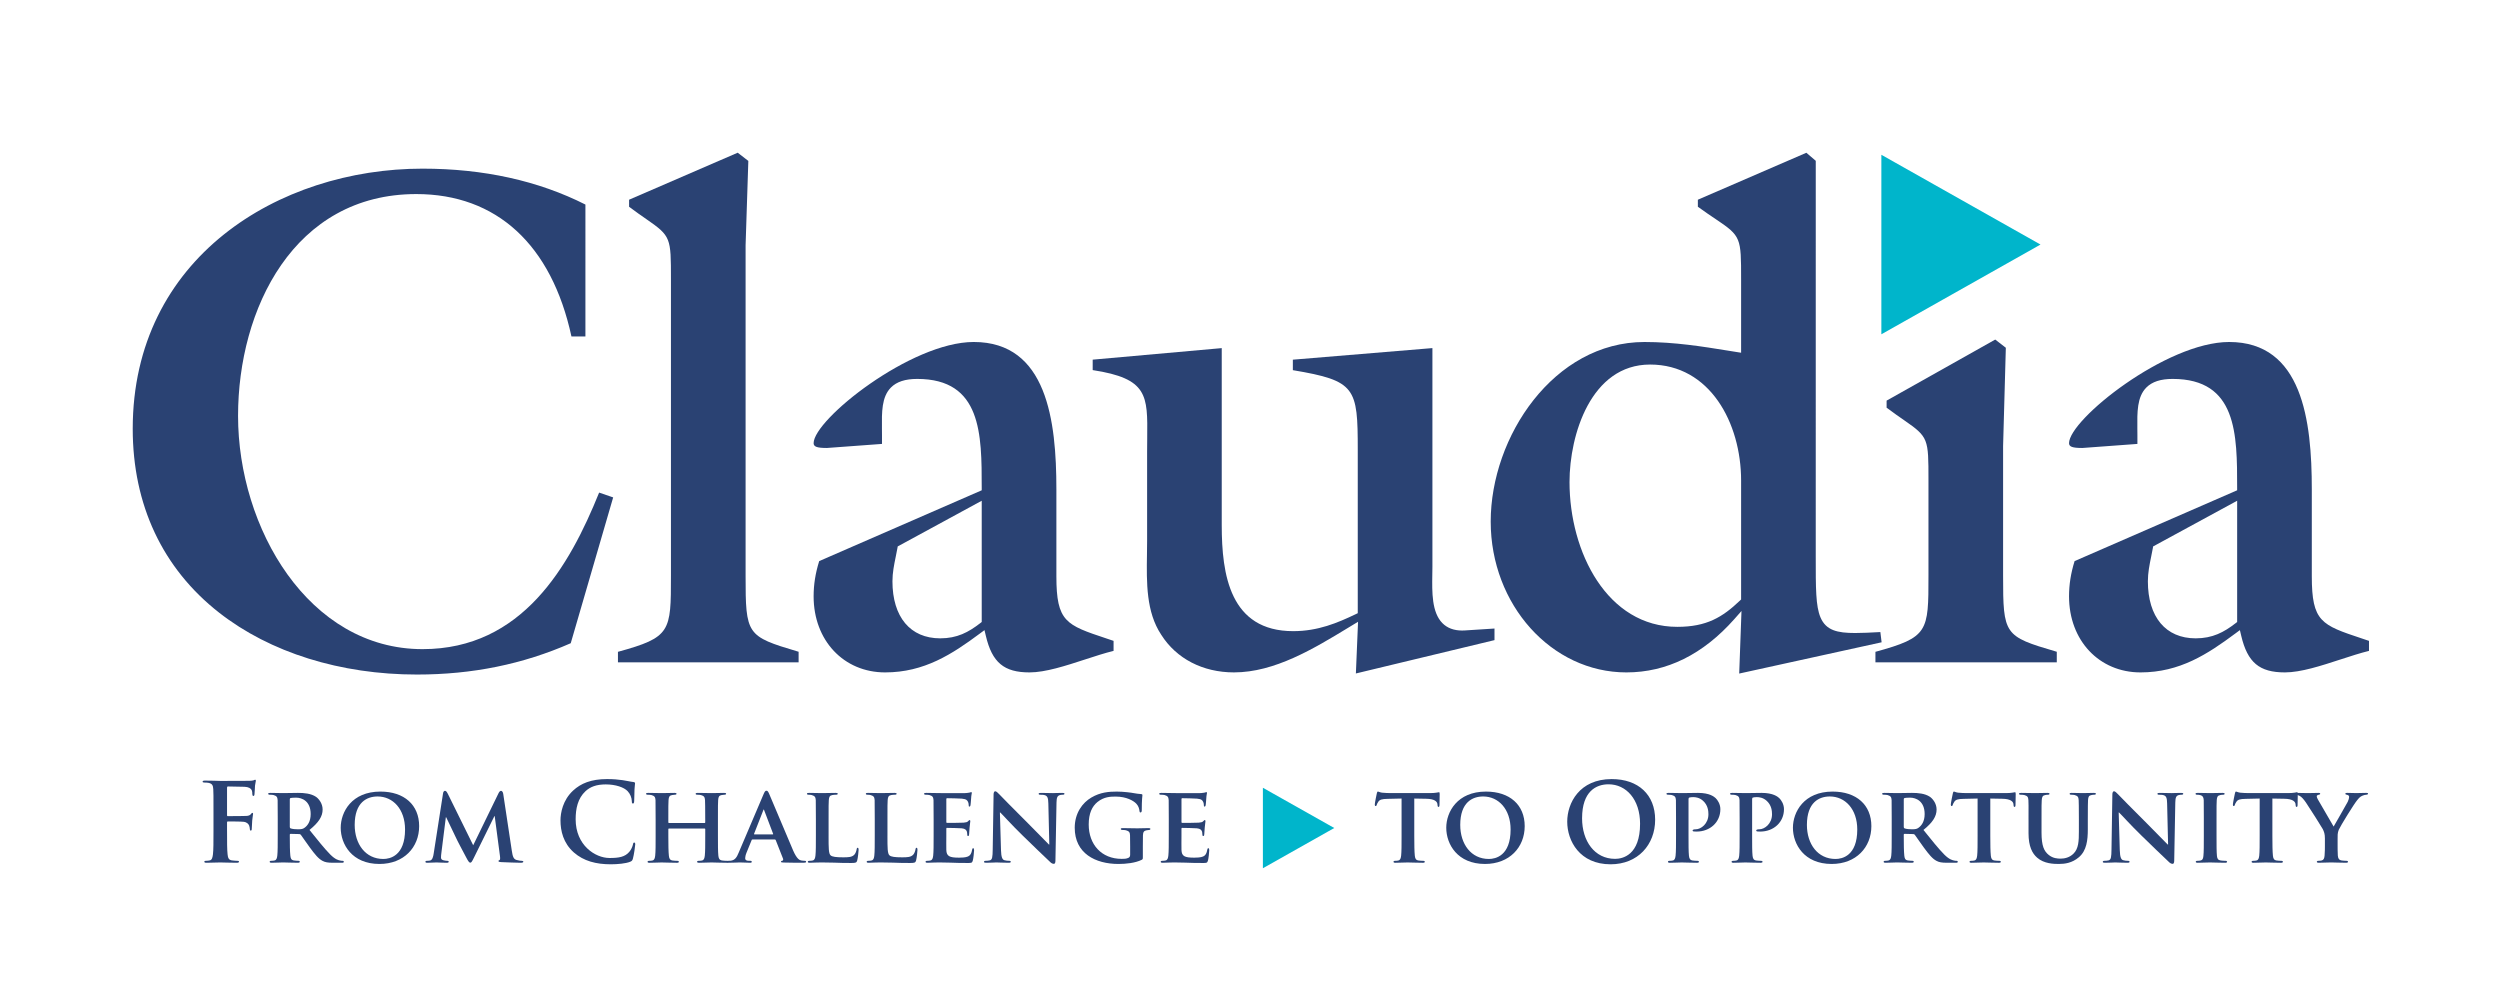 <?xml version="1.0" encoding="utf-8"?>
<!-- Generator: Adobe Illustrator 15.0.0, SVG Export Plug-In . SVG Version: 6.00 Build 0)  -->
<!DOCTYPE svg PUBLIC "-//W3C//DTD SVG 1.1//EN" "http://www.w3.org/Graphics/SVG/1.1/DTD/svg11.dtd">
<svg version="1.1" id="Layer_1" xmlns="http://www.w3.org/2000/svg" xmlns:xlink="http://www.w3.org/1999/xlink" x="0px" y="0px"
	 width="422.449px" height="168.367px" viewBox="0 0 422.449 168.367" enable-background="new 0 0 422.449 168.367"
	 xml:space="preserve">
<g>
	<g>
		<g>
			<path fill="#2A4273" d="M70.461,113.984c-12.947,0-24.825-3.717-33.444-10.465c-9.545-7.475-14.589-18.215-14.589-31.061
				c0-28.859,24.637-43.96,48.973-43.96c10.306,0,19.563,2.042,27.523,6.068V56.86h-2.36c-3.362-15.524-12.659-24.067-26.221-24.067
				c-20.692,0-30.116,19.429-30.116,37.477c0,18.958,11.918,39.421,31.174,39.421c16.854,0,24.816-14.01,29.84-26.453l2.371,0.814
				l-7.17,24.639C88.325,112.251,79.822,113.984,70.461,113.984z"/>
			<path fill="#2A4273" d="M104.421,111.917v-1.773c8.956-2.459,8.956-3.387,8.956-12.893V47.178c0-6.992,0-7.265-4.091-10.103
				c-0.805-0.556-1.792-1.241-2.982-2.133v-1.194l18.353-7.944l1.797,1.387l-0.463,14.252v55.809
				c0,10.025,0.163,10.264,8.803,12.836l0.156,0.043v1.787H104.421z"/>
			<path fill="#2A4273" d="M173.966,113.623c-4.318,0-6.319-1.678-7.381-6.188l-0.228-0.957l-0.792,0.586
				c-4.651,3.457-9.375,6.559-15.998,6.559c-7,0-12.082-5.402-12.082-12.846c0-1.994,0.3-3.896,0.942-5.963l27.464-11.965v-0.424
				c0-9.043,0-18.395-10.903-18.395c-2.021,0-3.474,0.477-4.442,1.457c-1.573,1.589-1.546,4.172-1.515,6.908
				c0.004,0.382,0.009,0.768,0.009,1.156v1.463l-9.304,0.686c-1.67-0.002-2.251-0.205-2.251-0.812
				c0-3.987,16.437-17.098,27.053-17.098c12.381,0,13.969,13.294,13.969,24.875v14.709c0,7.695,1.62,8.236,8.45,10.512l1.213,0.408
				v1.693c-1.47,0.359-3.088,0.887-4.788,1.441C180.072,112.507,176.651,113.623,173.966,113.623z M151.697,92.333l-0.055,0.307
				c-0.09,0.482-0.184,0.953-0.277,1.414c-0.289,1.41-0.56,2.74-0.56,4.17c0,6.039,3.018,9.643,8.073,9.643
				c2.861,0,4.773-1.025,6.762-2.566l0.251-0.197V84.615L151.697,92.333z"/>
			<path fill="#2A4273" d="M229.482,105.066l-1.623,0.984c-5.843,3.549-12.463,7.572-19.349,7.572c-5.262,0-9.746-2.326-12.3-6.383
				c-2.536-3.83-2.47-8.758-2.396-13.521c0.011-0.775,0.024-1.543,0.024-2.299V76.347c0-0.829,0.007-1.605,0.017-2.332
				c0.078-7.246,0.11-10.045-9.213-11.476v-1.765l21.806-1.949v29.917c0,8.34,1.372,17.91,12.08,17.91
				c4.208,0,7.511-1.414,10.534-2.857l0.37-0.176v-27.6c0-10.503-0.31-11.682-10.968-13.468v-1.773l23.583-1.957v36.974
				c0,0.418-0.011,0.857-0.018,1.307c-0.047,2.982-0.101,6.359,1.701,8.191c0.819,0.832,1.943,1.254,3.337,1.254
				c0.162,0,0.33-0.004,0.499-0.018l4.971-0.32v1.959l-23.422,5.635L229.482,105.066z"/>
			<path fill="#2A4273" d="M294.276,103.246l-1.198,1.357c-5.297,5.984-11.438,9.02-18.257,9.02
				c-12.643,0-22.922-11.434-22.922-25.486c0-14.352,10.674-30.346,25.988-30.346c5.077,0,9.82,0.767,14.004,1.443l2.32,0.371
				V47.178c0-6.997,0-7.271-4.228-10.108c-0.83-0.557-1.85-1.241-3.08-2.134v-1.188l18.334-7.936l1.589,1.364l-0.003,66.78
				c-0.004,5.463-0.004,8.473,0.802,10.371c0.933,2.207,2.857,2.639,5.863,2.639h0.004c1.185,0,2.556-0.068,4.25-0.162l0.211,1.73
				l-24.064,5.283L294.276,103.246z M278.829,61.601c-9.988,0-13.612,11.872-13.612,19.852c0,11.863,6.381,24.471,18.211,24.471
				c4.96,0,7.635-1.625,10.582-4.432l0.202-0.191V81.21C294.212,71.465,288.93,61.601,278.829,61.601z"/>
			<path fill="#2A4273" d="M316.91,111.917v-1.773c8.962-2.459,8.962-3.387,8.962-12.893V81.126c0-6.989,0-7.265-4.089-10.1
				c-0.806-0.558-1.793-1.24-2.985-2.134v-1.195l18.355-10.319l1.792,1.387l-0.463,16.632v21.855
				c0,10.025,0.165,10.266,8.915,12.836l0.158,0.047v1.783H316.91z"/>
			<path fill="#2A4273" d="M386.104,113.623c-4.32,0-6.317-1.678-7.383-6.188l-0.225-0.957l-0.793,0.586
				c-4.649,3.457-9.374,6.559-15.996,6.559c-7.001,0-12.082-5.402-12.082-12.846c0-1.994,0.3-3.896,0.939-5.963l27.468-11.965
				v-0.424c0-9.043,0-18.395-10.902-18.395c-2.021,0-3.474,0.477-4.447,1.458c-1.575,1.591-1.543,4.175-1.515,6.911
				c0.004,0.379,0.01,0.766,0.01,1.152v1.463l-9.306,0.686c-1.666-0.002-2.247-0.205-2.247-0.812
				c0-3.987,16.437-17.098,27.051-17.098c12.381,0,13.971,13.294,13.971,24.875v14.709c0,7.695,1.62,8.236,8.45,10.512l1.214,0.408
				v1.693c-1.47,0.359-3.09,0.887-4.791,1.441C392.215,112.507,388.794,113.623,386.104,113.623z M363.837,92.333l-0.055,0.307
				c-0.09,0.482-0.188,0.953-0.277,1.414c-0.288,1.41-0.558,2.74-0.558,4.17c0,6.039,3.013,9.643,8.072,9.643
				c2.858,0,4.771-1.025,6.764-2.566l0.25-0.193V84.615L363.837,92.333z"/>
		</g>
	</g>
</g>
<g>
	<path fill="#2A4273" d="M38.367,140.464c0,1.764,0,3.141,0.091,3.912c0.054,0.533,0.164,0.936,0.709,1.01
		c0.255,0.035,0.654,0.074,0.909,0.074c0.236,0,0.31,0.055,0.31,0.146c0,0.129-0.128,0.184-0.4,0.184
		c-1.146,0-2.291-0.055-2.764-0.055c-0.474,0-1.619,0.055-2.31,0.055c-0.254,0-0.382-0.037-0.382-0.184
		c0-0.092,0.073-0.146,0.272-0.146c0.272,0,0.491-0.039,0.655-0.074c0.363-0.074,0.454-0.477,0.527-1.01
		c0.091-0.771,0.091-2.148,0.091-3.912v-3.232c0-2.791,0-3.307-0.037-3.895c-0.036-0.623-0.182-0.918-0.781-1.047
		c-0.146-0.035-0.455-0.055-0.71-0.055c-0.182,0-0.309-0.035-0.309-0.146c0-0.146,0.146-0.184,0.419-0.184
		c0.473,0,0.999,0.02,1.472,0.02c0.474,0.018,0.892,0.035,1.146,0.035c0.691,0,4.383,0,4.801-0.018
		c0.346-0.018,0.563-0.018,0.745-0.074c0.109-0.035,0.2-0.111,0.291-0.111c0.072,0,0.127,0.076,0.127,0.168
		c0,0.129-0.091,0.348-0.146,0.826c-0.018,0.184-0.054,1.266-0.091,1.486c-0.018,0.148-0.054,0.258-0.182,0.258
		c-0.127,0-0.164-0.092-0.182-0.295c0-0.146,0-0.439-0.109-0.697c-0.127-0.258-0.509-0.533-1.2-0.551l-2.8-0.055
		c-0.109,0-0.163,0.055-0.163,0.258v4.59c0,0.111,0.018,0.166,0.127,0.166l2.327-0.02c0.31,0,0.563,0,0.818-0.018
		c0.346-0.018,0.601-0.092,0.782-0.33c0.091-0.109,0.127-0.186,0.235-0.186c0.073,0,0.11,0.057,0.11,0.168
		c0,0.109-0.092,0.568-0.146,1.139c-0.036,0.367-0.072,1.211-0.072,1.34c0,0.164,0,0.348-0.182,0.348
		c-0.109,0-0.146-0.127-0.146-0.256s-0.036-0.35-0.109-0.57c-0.091-0.258-0.363-0.588-0.927-0.66
		c-0.455-0.057-2.382-0.057-2.691-0.057c-0.091,0-0.127,0.037-0.127,0.166V140.464z"/>
	<path fill="#2A4273" d="M46.934,138.5c0-2.371,0-2.811-0.019-3.305c-0.036-0.533-0.182-0.699-0.69-0.848
		c-0.128-0.035-0.4-0.053-0.637-0.053c-0.163,0-0.272-0.057-0.272-0.166c0-0.111,0.127-0.146,0.363-0.146
		c0.837,0,1.855,0.035,2.182,0.035c0.546,0,2.001-0.035,2.491-0.035c1.019,0,2.182,0.092,3.037,0.66
		c0.454,0.312,1.127,1.104,1.127,2.148c0,1.158-0.655,2.186-2.218,3.453c1.418,1.764,2.545,3.178,3.509,4.15
		c0.891,0.9,1.454,0.975,1.709,1.027c0.164,0.039,0.255,0.039,0.382,0.039c0.128,0,0.2,0.09,0.2,0.164
		c0,0.129-0.109,0.166-0.31,0.166h-1.526c-0.892,0-1.328-0.092-1.746-0.312c-0.691-0.35-1.291-1.084-2.182-2.297
		c-0.637-0.844-1.31-1.891-1.51-2.131c-0.091-0.09-0.182-0.109-0.29-0.109l-1.438-0.035c-0.072,0-0.127,0.035-0.127,0.127v0.221
		c0,1.451,0.019,2.664,0.091,3.324c0.055,0.461,0.127,0.754,0.618,0.826c0.237,0.037,0.582,0.057,0.782,0.057
		c0.127,0,0.2,0.09,0.2,0.164c0,0.111-0.127,0.166-0.328,0.166c-0.927,0-2.254-0.055-2.49-0.055c-0.309,0-1.327,0.055-1.964,0.055
		c-0.2,0-0.31-0.055-0.31-0.166c0-0.074,0.055-0.164,0.255-0.164c0.236,0,0.418-0.02,0.564-0.057
		c0.326-0.072,0.417-0.365,0.472-0.826c0.073-0.66,0.073-1.891,0.073-3.324V138.5z M48.97,139.71c0,0.166,0.036,0.221,0.146,0.277
		c0.346,0.109,0.818,0.146,1.218,0.146c0.637,0,0.855-0.057,1.128-0.258c0.491-0.35,1.036-1.029,1.036-2.314
		c0-2.203-1.491-2.773-2.437-2.773c-0.399,0-0.781,0.02-0.945,0.057c-0.109,0.035-0.146,0.092-0.146,0.221V139.71z"/>
	<path fill="#2A4273" d="M57.573,139.876c0-2.664,1.854-6.115,6.709-6.115c4.036,0,6.546,2.258,6.546,5.84
		c0,3.58-2.582,6.391-6.709,6.391C59.464,145.992,57.573,142.65,57.573,139.876z M68.446,140.169c0-3.451-2.055-5.582-4.637-5.582
		c-1.782,0-3.873,0.955-3.873,4.811c0,3.215,1.818,5.75,4.837,5.75C65.9,145.148,68.446,144.615,68.446,140.169z"/>
	<path fill="#2A4273" d="M74.869,134.037c0.036-0.258,0.182-0.404,0.309-0.404c0.163,0,0.273,0.074,0.491,0.496l4.291,8.705
		l4.291-8.816c0.127-0.256,0.272-0.385,0.418-0.385c0.128,0,0.31,0.164,0.363,0.496l1.455,9.641
		c0.146,0.973,0.291,1.396,0.782,1.543c0.454,0.129,0.709,0.148,0.908,0.148c0.146,0,0.255,0.055,0.255,0.146
		c0,0.129-0.182,0.184-0.418,0.184c-0.4,0-2.673-0.072-3.31-0.111c-0.382-0.018-0.473-0.09-0.473-0.182
		c0-0.076,0.073-0.129,0.182-0.166c0.091-0.037,0.128-0.221,0.073-0.662l-0.891-6.758h-0.056l-3.436,6.979
		c-0.364,0.734-0.455,0.881-0.637,0.881c-0.2,0-0.382-0.311-0.637-0.789c-0.381-0.717-1.654-3.104-1.836-3.545
		c-0.127-0.293-1.073-2.258-1.601-3.342h-0.055l-0.763,6.096c-0.037,0.277-0.055,0.479-0.055,0.736c0,0.293,0.218,0.404,0.491,0.459
		c0.272,0.055,0.418,0.074,0.563,0.074s0.254,0.072,0.254,0.146c0,0.146-0.146,0.184-0.381,0.184c-0.674,0-1.4-0.055-1.691-0.055
		c-0.31,0-1.073,0.055-1.582,0.055c-0.163,0-0.291-0.037-0.291-0.184c0-0.074,0.091-0.146,0.255-0.146c0.127,0,0.236,0,0.491-0.039
		c0.436-0.053,0.581-0.68,0.654-1.191L74.869,134.037z"/>
	<path fill="#2A4273" d="M96.966,144.044c-1.782-1.578-2.255-3.635-2.255-5.416c0-1.25,0.382-3.416,2.127-5.033
		c1.31-1.211,3.037-1.947,5.746-1.947c1.127,0,1.8,0.074,2.637,0.186c0.69,0.092,1.272,0.256,1.818,0.311
		c0.199,0.02,0.272,0.111,0.272,0.221c0,0.146-0.055,0.369-0.091,1.01c-0.037,0.607-0.019,1.617-0.055,1.984
		c-0.019,0.275-0.055,0.422-0.218,0.422c-0.146,0-0.183-0.146-0.183-0.404c-0.019-0.568-0.254-1.211-0.709-1.689
		c-0.6-0.643-2.018-1.139-3.69-1.139c-1.582,0-2.619,0.404-3.419,1.139c-1.327,1.23-1.673,2.975-1.673,4.758
		c0,4.369,3.291,6.537,5.728,6.537c1.618,0,2.6-0.184,3.328-1.027c0.309-0.35,0.545-0.883,0.618-1.213
		c0.054-0.293,0.091-0.367,0.235-0.367c0.128,0,0.164,0.129,0.164,0.275c0,0.221-0.218,1.818-0.399,2.441
		c-0.091,0.312-0.164,0.406-0.474,0.533c-0.727,0.295-2.109,0.424-3.272,0.424C100.711,146.048,98.62,145.498,96.966,144.044z"/>
	<path fill="#2A4273" d="M119.078,139.068c0.037,0,0.091-0.018,0.091-0.109v-0.33c0-2.371-0.018-2.939-0.036-3.434
		c-0.036-0.533-0.182-0.699-0.69-0.848c-0.128-0.035-0.4-0.053-0.618-0.053c-0.183,0-0.273-0.057-0.273-0.166
		c0-0.111,0.109-0.146,0.346-0.146c0.854,0,1.981,0.035,2.4,0.035c0.382,0,1.436-0.035,2.054-0.035c0.237,0,0.346,0.035,0.346,0.146
		c0,0.109-0.108,0.166-0.291,0.166c-0.127,0-0.272,0.018-0.472,0.053c-0.419,0.074-0.546,0.295-0.582,0.848
		c-0.036,0.494-0.036,0.934-0.036,3.305v2.754c0,1.434,0,2.664,0.072,3.344c0.055,0.441,0.146,0.734,0.637,0.807
		c0.218,0.037,0.563,0.057,0.817,0.057c0.164,0,0.255,0.09,0.255,0.164c0,0.111-0.128,0.166-0.327,0.166
		c-1.037,0-2.091-0.055-2.527-0.055c-0.364,0-1.491,0.055-2.109,0.055c-0.218,0-0.345-0.055-0.345-0.166
		c0-0.074,0.072-0.164,0.254-0.164c0.254,0,0.437-0.02,0.582-0.057c0.327-0.072,0.418-0.365,0.473-0.826
		c0.072-0.66,0.072-1.854,0.072-3.287v-1.193c0-0.057-0.054-0.092-0.091-0.092h-6.036c-0.055,0-0.109,0.018-0.109,0.092v1.193
		c0,1.434,0.019,2.627,0.091,3.307c0.055,0.441,0.146,0.734,0.618,0.807c0.219,0.037,0.582,0.057,0.818,0.057
		c0.182,0,0.255,0.09,0.255,0.164c0,0.111-0.128,0.166-0.327,0.166c-1.037,0-2.146-0.055-2.601-0.055
		c-0.363,0-1.418,0.055-2.055,0.055c-0.2,0-0.309-0.055-0.309-0.166c0-0.074,0.054-0.164,0.255-0.164
		c0.235,0,0.417-0.02,0.563-0.057c0.327-0.072,0.418-0.365,0.472-0.826c0.073-0.66,0.073-1.891,0.073-3.324V138.5
		c0-2.371,0-2.811-0.019-3.305c-0.036-0.533-0.182-0.699-0.69-0.848c-0.127-0.035-0.399-0.053-0.637-0.053
		c-0.163,0-0.272-0.057-0.272-0.166c0-0.111,0.127-0.146,0.346-0.146c0.854,0,1.909,0.035,2.345,0.035
		c0.383,0,1.491-0.035,2.128-0.035c0.218,0,0.327,0.035,0.327,0.146c0,0.109-0.091,0.166-0.291,0.166
		c-0.127,0-0.272,0.018-0.454,0.053c-0.437,0.074-0.564,0.295-0.601,0.848c-0.036,0.494-0.036,1.062-0.036,3.434v0.33
		c0,0.092,0.055,0.109,0.109,0.109H119.078z"/>
	<path fill="#2A4273" d="M127.155,141.859c-0.091,0-0.108,0.02-0.146,0.111l-0.854,2.094c-0.163,0.385-0.236,0.771-0.236,0.955
		c0,0.275,0.146,0.441,0.637,0.441h0.236c0.199,0,0.236,0.072,0.236,0.164c0,0.129-0.091,0.166-0.255,0.166
		c-0.527,0-1.272-0.055-1.781-0.055c-0.164,0-1.019,0.055-1.854,0.055c-0.201,0-0.292-0.037-0.292-0.166
		c0-0.092,0.055-0.164,0.183-0.164c0.146,0,0.327-0.02,0.473-0.02c0.728-0.109,1-0.588,1.327-1.377l4.182-9.826
		c0.182-0.441,0.31-0.623,0.474-0.623c0.235,0,0.309,0.146,0.472,0.494c0.382,0.865,3.056,7.256,4.073,9.625
		c0.618,1.414,1.072,1.615,1.364,1.67c0.235,0.037,0.418,0.057,0.6,0.057c0.146,0,0.218,0.055,0.218,0.164
		c0,0.129-0.091,0.166-0.69,0.166c-0.563,0-1.728,0-3.073-0.037c-0.291-0.018-0.473-0.018-0.473-0.129
		c0-0.092,0.036-0.146,0.2-0.164c0.108-0.02,0.219-0.166,0.146-0.35l-1.236-3.141c-0.037-0.092-0.091-0.111-0.164-0.111H127.155z
		 M130.574,140.998c0.072,0,0.091-0.037,0.072-0.092l-1.509-3.969c-0.019-0.055-0.037-0.146-0.073-0.146
		c-0.055,0-0.072,0.092-0.091,0.146l-1.546,3.949c-0.036,0.074,0,0.111,0.055,0.111H130.574z"/>
	<path fill="#2A4273" d="M140.013,141.253c0,2.004,0,2.994,0.346,3.287c0.272,0.24,0.891,0.33,2.127,0.33
		c0.855,0,1.474-0.018,1.873-0.439c0.2-0.201,0.363-0.643,0.4-0.938c0.018-0.146,0.054-0.236,0.182-0.236
		c0.109,0,0.146,0.164,0.146,0.348s-0.109,1.34-0.236,1.799c-0.109,0.35-0.182,0.424-1.019,0.424c-1.146,0-2.072-0.02-2.872-0.057
		c-0.801-0.018-1.474-0.035-2.128-0.035c-0.182,0-0.527,0.018-0.909,0.018c-0.382,0.018-0.782,0.037-1.108,0.037
		c-0.201,0-0.31-0.055-0.31-0.166c0-0.074,0.055-0.164,0.255-0.164c0.236,0,0.418-0.02,0.563-0.057
		c0.327-0.072,0.418-0.365,0.473-0.826c0.073-0.66,0.073-1.891,0.073-3.324V138.5c0-2.371,0-2.811-0.02-3.305
		c-0.036-0.533-0.182-0.699-0.69-0.848c-0.127-0.035-0.327-0.053-0.527-0.053c-0.182,0-0.272-0.057-0.272-0.166
		c0-0.111,0.109-0.146,0.346-0.146c0.745,0,1.764,0.035,2.199,0.035c0.383,0,1.691-0.035,2.31-0.035
		c0.236,0,0.346,0.035,0.346,0.146c0,0.109-0.091,0.166-0.291,0.166c-0.182,0-0.437,0.018-0.618,0.053
		c-0.437,0.074-0.563,0.295-0.601,0.848c-0.036,0.494-0.036,0.934-0.036,3.305V141.253z"/>
	<path fill="#2A4273" d="M149.961,141.253c0,2.004,0,2.994,0.346,3.287c0.272,0.24,0.891,0.33,2.127,0.33
		c0.854,0,1.473-0.018,1.873-0.439c0.2-0.201,0.363-0.643,0.399-0.938c0.019-0.146,0.055-0.236,0.183-0.236
		c0.109,0,0.146,0.164,0.146,0.348s-0.109,1.34-0.236,1.799c-0.109,0.35-0.183,0.424-1.019,0.424c-1.146,0-2.073-0.02-2.873-0.057
		c-0.8-0.018-1.473-0.035-2.127-0.035c-0.182,0-0.527,0.018-0.909,0.018c-0.382,0.018-0.782,0.037-1.109,0.037
		c-0.2,0-0.309-0.055-0.309-0.166c0-0.074,0.054-0.164,0.255-0.164c0.235,0,0.417-0.02,0.563-0.057
		c0.327-0.072,0.418-0.365,0.472-0.826c0.073-0.66,0.073-1.891,0.073-3.324V138.5c0-2.371,0-2.811-0.019-3.305
		c-0.036-0.533-0.182-0.699-0.69-0.848c-0.127-0.035-0.327-0.053-0.527-0.053c-0.182,0-0.272-0.057-0.272-0.166
		c0-0.111,0.108-0.146,0.346-0.146c0.745,0,1.764,0.035,2.199,0.035c0.382,0,1.691-0.035,2.31-0.035
		c0.236,0,0.346,0.035,0.346,0.146c0,0.109-0.091,0.166-0.291,0.166c-0.182,0-0.437,0.018-0.618,0.053
		c-0.437,0.074-0.564,0.295-0.601,0.848c-0.036,0.494-0.036,0.934-0.036,3.305V141.253z"/>
	<path fill="#2A4273" d="M157.764,138.5c0-2.371,0-2.811-0.019-3.305c-0.036-0.533-0.182-0.699-0.69-0.848
		c-0.128-0.035-0.4-0.053-0.637-0.053c-0.163,0-0.272-0.057-0.272-0.166c0-0.111,0.127-0.146,0.363-0.146
		c0.837,0,1.855,0.035,2.31,0.035c0.509,0,4.055,0.02,4.363,0c0.291-0.018,0.546-0.072,0.673-0.092
		c0.091-0.018,0.182-0.072,0.255-0.072c0.091,0,0.109,0.072,0.109,0.146c0,0.109-0.092,0.295-0.128,1.01
		c-0.019,0.166-0.055,0.846-0.091,1.029c-0.019,0.072-0.055,0.258-0.182,0.258c-0.109,0-0.127-0.074-0.127-0.203
		c0-0.111-0.019-0.387-0.109-0.568c-0.128-0.277-0.255-0.498-1.055-0.57c-0.272-0.037-2.182-0.074-2.51-0.074
		c-0.072,0-0.108,0.057-0.108,0.146v3.859c0,0.09,0.018,0.164,0.108,0.164c0.364,0,2.438,0,2.801-0.037
		c0.382-0.037,0.618-0.074,0.764-0.238c0.127-0.109,0.182-0.203,0.255-0.203c0.072,0,0.127,0.074,0.127,0.166
		s-0.036,0.35-0.127,1.139c-0.037,0.312-0.073,0.938-0.073,1.047c0,0.127-0.018,0.348-0.163,0.348c-0.109,0-0.146-0.053-0.146-0.127
		c-0.018-0.166-0.018-0.367-0.054-0.57c-0.091-0.311-0.291-0.551-0.891-0.605c-0.292-0.037-2.109-0.072-2.51-0.072
		c-0.073,0-0.091,0.072-0.091,0.164v1.248c0,0.533-0.019,1.855,0,2.314c0.036,1.066,0.527,1.305,2.164,1.305
		c0.418,0,1.091-0.018,1.509-0.203c0.399-0.184,0.581-0.514,0.691-1.156c0.036-0.166,0.072-0.238,0.182-0.238
		c0.127,0,0.145,0.201,0.145,0.367c0,0.348-0.127,1.414-0.218,1.725c-0.108,0.406-0.255,0.406-0.854,0.406
		c-1.2,0-2.163-0.02-2.945-0.057c-0.782-0.018-1.382-0.035-1.854-0.035c-0.182,0-0.527,0.018-0.909,0.018
		c-0.382,0.018-0.782,0.037-1.109,0.037c-0.2,0-0.31-0.055-0.31-0.166c0-0.074,0.055-0.164,0.255-0.164
		c0.236,0,0.418-0.02,0.564-0.057c0.326-0.072,0.417-0.365,0.472-0.826c0.073-0.66,0.073-1.891,0.073-3.324V138.5z"/>
	<path fill="#2A4273" d="M169.148,143.66c0.036,1.211,0.237,1.58,0.546,1.689c0.272,0.092,0.582,0.111,0.837,0.111
		c0.182,0,0.272,0.072,0.272,0.164c0,0.129-0.146,0.166-0.364,0.166c-1.036,0-1.782-0.055-2.072-0.055
		c-0.146,0-0.909,0.055-1.728,0.055c-0.218,0-0.364-0.02-0.364-0.166c0-0.092,0.109-0.164,0.255-0.164
		c0.219,0,0.51-0.02,0.728-0.074c0.418-0.111,0.473-0.533,0.491-1.893l0.146-9.256c0-0.312,0.108-0.531,0.272-0.531
		c0.2,0,0.418,0.238,0.691,0.512c0.199,0.203,2.6,2.684,4.927,4.979c1.091,1.084,3.219,3.287,3.455,3.508h0.072l-0.163-6.941
		c-0.019-0.955-0.164-1.23-0.546-1.377c-0.236-0.092-0.618-0.092-0.836-0.092c-0.2,0-0.255-0.076-0.255-0.166
		c0-0.129,0.163-0.146,0.4-0.146c0.836,0,1.69,0.035,2.036,0.035c0.182,0,0.782-0.035,1.563-0.035c0.218,0,0.364,0.018,0.364,0.146
		c0,0.09-0.091,0.166-0.273,0.166c-0.163,0-0.291,0-0.491,0.053c-0.436,0.129-0.563,0.404-0.582,1.287l-0.182,9.844
		c0,0.35-0.127,0.494-0.254,0.494c-0.273,0-0.491-0.164-0.655-0.33c-0.999-0.936-3-2.863-4.673-4.498
		c-1.745-1.689-3.436-3.582-3.745-3.857h-0.055L169.148,143.66z"/>
	<path fill="#2A4273" d="M193.117,144.742c0,0.424,0,0.443-0.2,0.553c-1.072,0.533-2.654,0.697-3.91,0.697
		c-3.927,0-7.4-1.801-7.4-6.115c0-2.498,1.328-4.242,2.801-5.105c1.527-0.9,2.964-1.01,4.31-1.01c1.108,0,2.509,0.184,2.836,0.256
		c0.328,0.057,0.892,0.148,1.272,0.166c0.183,0.018,0.219,0.074,0.219,0.184c0,0.184-0.109,0.607-0.109,2.57
		c0,0.24-0.091,0.35-0.219,0.35c-0.108,0-0.145-0.074-0.162-0.201c-0.037-0.35-0.128-0.846-0.547-1.287
		c-0.472-0.494-1.672-1.193-3.472-1.193c-0.873,0-1.982,0.02-3.092,0.92c-0.891,0.732-1.473,1.891-1.473,3.801
		c0,3.361,2.146,5.803,5.563,5.803c0.419,0,0.746,0,1.128-0.164c0.236-0.111,0.31-0.275,0.31-0.553v-1.432
		c0-0.771,0-1.359-0.02-1.836c-0.018-0.533-0.182-0.697-0.689-0.846c-0.128-0.035-0.401-0.055-0.619-0.055
		c-0.146,0-0.254-0.074-0.254-0.166c0-0.129,0.127-0.146,0.346-0.146c0.835,0,1.981,0.037,2.453,0.037
		c0.51,0,1.347-0.037,1.873-0.037c0.219,0,0.328,0.018,0.328,0.146c0,0.092-0.092,0.166-0.2,0.166c-0.128,0-0.255,0.02-0.437,0.055
		c-0.437,0.074-0.6,0.295-0.618,0.846c-0.018,0.477-0.018,1.102-0.018,1.873V144.742z"/>
	<path fill="#2A4273" d="M197.502,138.5c0-2.371,0-2.811-0.018-3.305c-0.036-0.533-0.182-0.699-0.691-0.848
		c-0.126-0.035-0.399-0.053-0.636-0.053c-0.164,0-0.273-0.057-0.273-0.166c0-0.111,0.128-0.146,0.364-0.146
		c0.836,0,1.854,0.035,2.309,0.035c0.51,0,4.055,0.02,4.364,0c0.291-0.018,0.545-0.072,0.673-0.092
		c0.091-0.018,0.182-0.072,0.254-0.072c0.092,0,0.109,0.072,0.109,0.146c0,0.109-0.091,0.295-0.127,1.01
		c-0.019,0.166-0.055,0.846-0.091,1.029c-0.018,0.072-0.055,0.258-0.182,0.258c-0.109,0-0.128-0.074-0.128-0.203
		c0-0.111-0.018-0.387-0.109-0.568c-0.126-0.277-0.254-0.498-1.055-0.57c-0.271-0.037-2.182-0.074-2.509-0.074
		c-0.072,0-0.109,0.057-0.109,0.146v3.859c0,0.09,0.02,0.164,0.109,0.164c0.364,0,2.437,0,2.801-0.037
		c0.381-0.037,0.617-0.074,0.763-0.238c0.128-0.109,0.182-0.203,0.255-0.203s0.127,0.074,0.127,0.166s-0.036,0.35-0.127,1.139
		c-0.037,0.312-0.073,0.938-0.073,1.047c0,0.127-0.018,0.348-0.163,0.348c-0.108,0-0.145-0.053-0.145-0.127
		c-0.02-0.166-0.02-0.367-0.056-0.57c-0.09-0.311-0.29-0.551-0.891-0.605c-0.29-0.037-2.109-0.072-2.509-0.072
		c-0.072,0-0.092,0.072-0.092,0.164v1.248c0,0.533-0.018,1.855,0,2.314c0.037,1.066,0.527,1.305,2.164,1.305
		c0.418,0,1.091-0.018,1.509-0.203c0.401-0.184,0.583-0.514,0.691-1.156c0.036-0.166,0.073-0.238,0.182-0.238
		c0.128,0,0.146,0.201,0.146,0.367c0,0.348-0.127,1.414-0.218,1.725c-0.109,0.406-0.255,0.406-0.854,0.406
		c-1.2,0-2.164-0.02-2.946-0.057c-0.781-0.018-1.382-0.035-1.854-0.035c-0.183,0-0.527,0.018-0.909,0.018
		c-0.383,0.018-0.782,0.037-1.11,0.037c-0.199,0-0.308-0.055-0.308-0.166c0-0.074,0.054-0.164,0.254-0.164
		c0.235,0,0.418-0.02,0.563-0.057c0.327-0.072,0.419-0.365,0.473-0.826c0.072-0.66,0.072-1.891,0.072-3.324V138.5z"/>
	<path fill="#2A4273" d="M236.84,134.937l-2.383,0.055c-0.927,0.018-1.309,0.127-1.546,0.477c-0.162,0.221-0.235,0.424-0.272,0.533
		c-0.036,0.127-0.073,0.203-0.182,0.203c-0.109,0-0.146-0.094-0.146-0.258c0-0.258,0.31-1.764,0.346-1.893
		c0.036-0.201,0.092-0.293,0.182-0.293c0.128,0,0.291,0.127,0.691,0.184c0.473,0.055,1.072,0.072,1.6,0.072h6.491
		c0.51,0,0.854-0.035,1.091-0.072c0.254-0.037,0.382-0.074,0.436-0.074c0.11,0,0.128,0.094,0.128,0.33
		c0,0.332-0.036,1.488-0.036,1.893c-0.018,0.164-0.054,0.256-0.146,0.256c-0.128,0-0.164-0.072-0.182-0.311l-0.019-0.166
		c-0.036-0.404-0.455-0.881-1.891-0.898l-2.019-0.037v6.316c0,1.434,0.019,2.664,0.091,3.344c0.056,0.441,0.146,0.734,0.619,0.807
		c0.218,0.037,0.581,0.057,0.818,0.057c0.182,0,0.254,0.09,0.254,0.164c0,0.111-0.128,0.166-0.31,0.166
		c-1.055,0-2.127-0.055-2.581-0.055c-0.363,0-1.455,0.055-2.091,0.055c-0.2,0-0.31-0.055-0.31-0.166
		c0-0.074,0.054-0.164,0.254-0.164c0.237,0,0.437-0.02,0.564-0.057c0.326-0.072,0.418-0.365,0.473-0.826
		c0.073-0.66,0.073-1.891,0.073-3.324V134.937z"/>
	<path fill="#2A4273" d="M244.388,139.876c0-2.664,1.854-6.115,6.709-6.115c4.036,0,6.546,2.258,6.546,5.84
		c0,3.58-2.583,6.391-6.71,6.391C246.278,145.992,244.388,142.65,244.388,139.876z M255.261,140.169
		c0-3.451-2.055-5.582-4.637-5.582c-1.782,0-3.873,0.955-3.873,4.811c0,3.215,1.818,5.75,4.837,5.75
		C252.715,145.148,255.261,144.615,255.261,140.169z"/>
	<path fill="#2A4273" d="M264.829,138.847c0-3.141,2.055-7.199,7.509-7.199c4.528,0,7.347,2.664,7.347,6.869
		c0,4.207-2.91,7.531-7.528,7.531C266.938,146.048,264.829,142.099,264.829,138.847z M277.138,139.197
		c0-4.113-2.345-6.666-5.327-6.666c-2.091,0-4.472,1.176-4.472,5.748c0,3.82,2.091,6.85,5.582,6.85
		C274.193,145.128,277.138,144.505,277.138,139.197z"/>
	<path fill="#2A4273" d="M283.216,138.5c0-2.371,0-2.811-0.018-3.305c-0.037-0.533-0.182-0.699-0.691-0.848
		c-0.127-0.035-0.4-0.053-0.637-0.053c-0.164,0-0.273-0.057-0.273-0.166c0-0.111,0.128-0.146,0.365-0.146
		c0.835,0,1.854,0.035,2.309,0.035c0.654,0,1.928-0.035,2.654-0.035c2,0,2.728,0.66,2.982,0.881c0.346,0.332,0.8,1.029,0.8,1.873
		c0,2.203-1.746,3.783-4.019,3.783c-0.072,0-0.4,0-0.473-0.02c-0.091,0-0.199-0.053-0.199-0.164c0-0.129,0.182-0.201,0.527-0.201
		c0.891,0,2.145-0.938,2.145-2.535c0-0.514-0.055-1.543-0.945-2.314c-0.582-0.514-1.236-0.588-1.601-0.588
		c-0.235,0-0.545,0.02-0.69,0.074c-0.091,0.037-0.127,0.127-0.127,0.295v6.188c0,1.434,0,2.664,0.072,3.344
		c0.055,0.441,0.146,0.734,0.619,0.807c0.235,0.037,0.581,0.057,0.817,0.057c0.182,0,0.255,0.09,0.255,0.164
		c0,0.111-0.128,0.166-0.291,0.166c-1.073,0-2.201-0.055-2.618-0.055c-0.364,0-1.383,0.055-2.019,0.055
		c-0.199,0-0.309-0.055-0.309-0.166c0-0.074,0.054-0.164,0.254-0.164c0.236,0,0.419-0.02,0.564-0.057
		c0.326-0.072,0.418-0.365,0.472-0.826c0.073-0.66,0.073-1.891,0.073-3.324V138.5z"/>
	<path fill="#2A4273" d="M293.964,138.5c0-2.371,0-2.811-0.018-3.305c-0.036-0.533-0.182-0.699-0.691-0.848
		c-0.127-0.035-0.399-0.053-0.637-0.053c-0.164,0-0.272-0.057-0.272-0.166c0-0.111,0.128-0.146,0.364-0.146
		c0.836,0,1.854,0.035,2.309,0.035c0.655,0,1.928-0.035,2.654-0.035c2,0,2.729,0.66,2.982,0.881
		c0.346,0.332,0.801,1.029,0.801,1.873c0,2.203-1.746,3.783-4.019,3.783c-0.073,0-0.401,0-0.474-0.02
		c-0.09,0-0.199-0.053-0.199-0.164c0-0.129,0.182-0.201,0.527-0.201c0.891,0,2.145-0.938,2.145-2.535
		c0-0.514-0.054-1.543-0.944-2.314c-0.583-0.514-1.236-0.588-1.601-0.588c-0.236,0-0.545,0.02-0.69,0.074
		c-0.092,0.037-0.128,0.127-0.128,0.295v6.188c0,1.434,0,2.664,0.072,3.344c0.056,0.441,0.146,0.734,0.619,0.807
		c0.235,0.037,0.581,0.057,0.818,0.057c0.182,0,0.254,0.09,0.254,0.164c0,0.111-0.128,0.166-0.291,0.166
		c-1.073,0-2.2-0.055-2.617-0.055c-0.365,0-1.383,0.055-2.02,0.055c-0.199,0-0.309-0.055-0.309-0.166
		c0-0.074,0.055-0.164,0.255-0.164c0.235,0,0.418-0.02,0.563-0.057c0.327-0.072,0.418-0.365,0.473-0.826
		c0.072-0.66,0.072-1.891,0.072-3.324V138.5z"/>
	<path fill="#2A4273" d="M302.968,139.876c0-2.664,1.854-6.115,6.709-6.115c4.035,0,6.546,2.258,6.546,5.84
		c0,3.58-2.583,6.391-6.71,6.391C304.857,145.992,302.968,142.65,302.968,139.876z M313.84,140.169c0-3.451-2.054-5.582-4.636-5.582
		c-1.782,0-3.873,0.955-3.873,4.811c0,3.215,1.817,5.75,4.836,5.75C311.295,145.148,313.84,144.615,313.84,140.169z"/>
	<path fill="#2A4273" d="M319.662,138.5c0-2.371,0-2.811-0.018-3.305c-0.036-0.533-0.182-0.699-0.691-0.848
		c-0.127-0.035-0.399-0.053-0.637-0.053c-0.164,0-0.272-0.057-0.272-0.166c0-0.111,0.127-0.146,0.364-0.146
		c0.835,0,1.854,0.035,2.182,0.035c0.545,0,1.999-0.035,2.49-0.035c1.019,0,2.183,0.092,3.036,0.66
		c0.455,0.312,1.128,1.104,1.128,2.148c0,1.158-0.654,2.186-2.219,3.453c1.419,1.764,2.547,3.178,3.51,4.15
		c0.891,0.9,1.454,0.975,1.709,1.027c0.164,0.039,0.255,0.039,0.382,0.039c0.128,0,0.2,0.09,0.2,0.164
		c0,0.129-0.108,0.166-0.31,0.166h-1.526c-0.891,0-1.328-0.092-1.746-0.312c-0.69-0.35-1.29-1.084-2.183-2.297
		c-0.636-0.844-1.309-1.891-1.508-2.131c-0.092-0.09-0.183-0.109-0.292-0.109l-1.436-0.035c-0.072,0-0.128,0.035-0.128,0.127v0.221
		c0,1.451,0.02,2.664,0.092,3.324c0.054,0.461,0.127,0.754,0.617,0.826c0.237,0.037,0.583,0.057,0.782,0.057
		c0.128,0,0.2,0.09,0.2,0.164c0,0.111-0.128,0.166-0.327,0.166c-0.928,0-2.255-0.055-2.491-0.055c-0.31,0-1.328,0.055-1.964,0.055
		c-0.199,0-0.309-0.055-0.309-0.166c0-0.074,0.054-0.164,0.255-0.164c0.236,0,0.418-0.02,0.563-0.057
		c0.327-0.072,0.418-0.365,0.472-0.826c0.073-0.66,0.073-1.891,0.073-3.324V138.5z M321.698,139.71c0,0.166,0.037,0.221,0.146,0.277
		c0.346,0.109,0.818,0.146,1.219,0.146c0.637,0,0.854-0.057,1.128-0.258c0.49-0.35,1.035-1.029,1.035-2.314
		c0-2.203-1.49-2.773-2.436-2.773c-0.4,0-0.782,0.02-0.946,0.057c-0.108,0.035-0.146,0.092-0.146,0.221V139.71z"/>
	<path fill="#2A4273" d="M334.176,134.937l-2.383,0.055c-0.927,0.018-1.309,0.127-1.546,0.477c-0.162,0.221-0.235,0.424-0.272,0.533
		c-0.036,0.127-0.073,0.203-0.182,0.203c-0.109,0-0.146-0.094-0.146-0.258c0-0.258,0.31-1.764,0.346-1.893
		c0.036-0.201,0.092-0.293,0.182-0.293c0.128,0,0.291,0.127,0.691,0.184c0.473,0.055,1.072,0.072,1.6,0.072h6.491
		c0.51,0,0.854-0.035,1.091-0.072c0.254-0.037,0.382-0.074,0.436-0.074c0.11,0,0.128,0.094,0.128,0.33
		c0,0.332-0.036,1.488-0.036,1.893c-0.018,0.164-0.054,0.256-0.146,0.256c-0.128,0-0.164-0.072-0.182-0.311l-0.019-0.166
		c-0.036-0.404-0.455-0.881-1.891-0.898l-2.019-0.037v6.316c0,1.434,0.019,2.664,0.091,3.344c0.056,0.441,0.146,0.734,0.619,0.807
		c0.218,0.037,0.581,0.057,0.818,0.057c0.182,0,0.254,0.09,0.254,0.164c0,0.111-0.128,0.166-0.31,0.166
		c-1.055,0-2.127-0.055-2.581-0.055c-0.363,0-1.455,0.055-2.091,0.055c-0.2,0-0.31-0.055-0.31-0.166
		c0-0.074,0.054-0.164,0.254-0.164c0.237,0,0.437-0.02,0.564-0.057c0.326-0.072,0.418-0.365,0.473-0.826
		c0.073-0.66,0.073-1.891,0.073-3.324V134.937z"/>
	<path fill="#2A4273" d="M342.778,138.5c0-2.371,0.018-2.811-0.019-3.305c-0.036-0.553-0.182-0.699-0.69-0.848
		c-0.128-0.035-0.4-0.053-0.619-0.053c-0.182,0-0.272-0.057-0.272-0.166c0-0.111,0.108-0.146,0.346-0.146
		c0.854,0,1.928,0.035,2.399,0.035c0.4,0,1.474-0.035,2.055-0.035c0.236,0,0.346,0.035,0.346,0.146c0,0.109-0.09,0.166-0.254,0.166
		c-0.182,0-0.273,0.018-0.473,0.053c-0.418,0.074-0.546,0.295-0.582,0.848c-0.037,0.494-0.037,0.934-0.037,3.305v2.186
		c0,2.275,0.437,3.158,1.219,3.783c0.709,0.57,1.473,0.623,2.019,0.623c0.69,0,1.509-0.201,2.146-0.826
		c0.891-0.844,0.927-2.203,0.927-3.801V138.5c0-2.371-0.019-2.811-0.036-3.305c-0.036-0.533-0.164-0.699-0.673-0.848
		c-0.128-0.035-0.399-0.053-0.582-0.053c-0.182,0-0.272-0.057-0.272-0.166c0-0.111,0.109-0.146,0.327-0.146
		c0.818,0,1.892,0.035,1.909,0.035c0.182,0,1.255-0.035,1.873-0.035c0.218,0,0.326,0.035,0.326,0.146
		c0,0.109-0.09,0.166-0.271,0.166s-0.273,0.018-0.474,0.053c-0.436,0.074-0.545,0.295-0.581,0.848
		c-0.019,0.494-0.036,0.934-0.036,3.305v1.67c0,1.746-0.182,3.582-1.528,4.701c-1.127,0.957-2.345,1.121-3.381,1.121
		c-0.837,0-2.491-0.037-3.655-1.064c-0.817-0.717-1.454-1.873-1.454-4.131V138.5z"/>
	<path fill="#2A4273" d="M358.2,143.66c0.036,1.211,0.235,1.58,0.545,1.689c0.273,0.092,0.582,0.111,0.837,0.111
		c0.182,0,0.272,0.072,0.272,0.164c0,0.129-0.146,0.166-0.364,0.166c-1.036,0-1.781-0.055-2.073-0.055
		c-0.145,0-0.908,0.055-1.727,0.055c-0.219,0-0.363-0.02-0.363-0.166c0-0.092,0.108-0.164,0.254-0.164
		c0.219,0,0.51-0.02,0.728-0.074c0.419-0.111,0.473-0.533,0.491-1.893l0.146-9.256c0-0.312,0.108-0.531,0.272-0.531
		c0.199,0,0.419,0.238,0.69,0.512c0.2,0.203,2.601,2.684,4.928,4.979c1.091,1.084,3.218,3.287,3.455,3.508h0.072l-0.164-6.941
		c-0.018-0.955-0.163-1.23-0.545-1.377c-0.236-0.092-0.618-0.092-0.837-0.092c-0.199,0-0.254-0.076-0.254-0.166
		c0-0.129,0.164-0.146,0.399-0.146c0.837,0,1.691,0.035,2.037,0.035c0.182,0,0.781-0.035,1.564-0.035
		c0.218,0,0.363,0.018,0.363,0.146c0,0.09-0.092,0.166-0.273,0.166c-0.164,0-0.29,0-0.491,0.053
		c-0.436,0.129-0.563,0.404-0.581,1.287l-0.182,9.844c0,0.35-0.128,0.494-0.255,0.494c-0.272,0-0.491-0.164-0.654-0.33
		c-1.001-0.936-3-2.863-4.674-4.498c-1.744-1.689-3.436-3.582-3.745-3.857h-0.055L358.2,143.66z"/>
	<path fill="#2A4273" d="M372.404,138.5c0-2.371,0-2.811-0.018-3.305c-0.036-0.533-0.2-0.719-0.546-0.828
		c-0.182-0.055-0.382-0.072-0.581-0.072c-0.164,0-0.255-0.037-0.255-0.186c0-0.092,0.127-0.127,0.381-0.127
		c0.601,0,1.691,0.035,2.146,0.035c0.4,0,1.437-0.035,2.054-0.035c0.2,0,0.328,0.035,0.328,0.127c0,0.148-0.091,0.186-0.254,0.186
		c-0.164,0-0.292,0.018-0.474,0.053c-0.436,0.074-0.563,0.295-0.6,0.848c-0.037,0.494-0.037,0.934-0.037,3.305v2.754
		c0,1.506,0,2.756,0.073,3.416c0.055,0.422,0.164,0.662,0.636,0.734c0.219,0.037,0.583,0.057,0.818,0.057
		c0.183,0,0.256,0.09,0.256,0.164c0,0.111-0.128,0.166-0.31,0.166c-1.055,0-2.146-0.055-2.582-0.055
		c-0.364,0-1.455,0.055-2.092,0.055c-0.199,0-0.308-0.055-0.308-0.166c0-0.074,0.054-0.164,0.254-0.164
		c0.235,0,0.418-0.02,0.563-0.057c0.327-0.072,0.419-0.293,0.473-0.752c0.072-0.643,0.072-1.893,0.072-3.398V138.5z"/>
	<path fill="#2A4273" d="M381.843,134.937l-2.383,0.055c-0.927,0.018-1.309,0.127-1.545,0.477c-0.163,0.221-0.236,0.424-0.273,0.533
		c-0.036,0.127-0.072,0.203-0.182,0.203s-0.146-0.094-0.146-0.258c0-0.258,0.31-1.764,0.346-1.893
		c0.036-0.201,0.092-0.293,0.182-0.293c0.128,0,0.291,0.127,0.691,0.184c0.473,0.055,1.072,0.072,1.6,0.072h6.491
		c0.51,0,0.854-0.035,1.091-0.072c0.255-0.037,0.382-0.074,0.437-0.074c0.109,0,0.127,0.094,0.127,0.33
		c0,0.332-0.036,1.488-0.036,1.893c-0.018,0.164-0.054,0.256-0.146,0.256c-0.127,0-0.164-0.072-0.182-0.311l-0.019-0.166
		c-0.036-0.404-0.454-0.881-1.89-0.898l-2.02-0.037v6.316c0,1.434,0.019,2.664,0.092,3.344c0.055,0.441,0.145,0.734,0.618,0.807
		c0.218,0.037,0.581,0.057,0.818,0.057c0.182,0,0.254,0.09,0.254,0.164c0,0.111-0.128,0.166-0.31,0.166
		c-1.055,0-2.127-0.055-2.581-0.055c-0.363,0-1.454,0.055-2.091,0.055c-0.2,0-0.31-0.055-0.31-0.166
		c0-0.074,0.054-0.164,0.255-0.164c0.236,0,0.436-0.02,0.563-0.057c0.327-0.072,0.418-0.365,0.474-0.826
		c0.072-0.66,0.072-1.891,0.072-3.324V134.937z"/>
	<path fill="#2A4273" d="M392.864,141.73c0-0.844-0.146-1.174-0.363-1.633c-0.109-0.238-2.291-3.672-2.854-4.5
		c-0.399-0.57-0.728-0.936-1.036-1.102c-0.2-0.109-0.474-0.201-0.673-0.201c-0.128,0-0.236-0.057-0.236-0.166
		c0-0.111,0.108-0.146,0.31-0.146c0.271,0,1.472,0.035,1.999,0.035c0.346,0,1.091-0.035,1.818-0.035
		c0.146,0,0.237,0.035,0.237,0.146c0,0.129-0.11,0.129-0.365,0.201c-0.126,0.037-0.218,0.111-0.218,0.238
		c0,0.129,0.073,0.312,0.2,0.533c0.291,0.477,2.382,4.133,2.654,4.574c0.201-0.367,2.146-3.711,2.383-4.188
		c0.163-0.35,0.235-0.625,0.235-0.826c0-0.146-0.072-0.295-0.346-0.35c-0.146-0.037-0.29-0.055-0.29-0.184
		c0-0.111,0.091-0.146,0.272-0.146c0.527,0,1.091,0.035,1.563,0.035c0.346,0,1.4-0.035,1.71-0.035c0.182,0,0.29,0.035,0.29,0.127
		c0,0.109-0.127,0.186-0.309,0.186c-0.163,0-0.455,0.072-0.69,0.182c-0.346,0.166-0.491,0.312-0.837,0.736
		c-0.527,0.623-2.818,4.334-3.109,4.994c-0.236,0.57-0.2,1.047-0.2,1.562v1.248c0,0.258,0,0.9,0.036,1.561
		c0.037,0.461,0.182,0.754,0.655,0.826c0.235,0.037,0.581,0.057,0.8,0.057c0.183,0,0.272,0.09,0.272,0.164
		c0,0.111-0.128,0.166-0.346,0.166c-0.999,0-2.071-0.055-2.509-0.055c-0.399,0-1.473,0.055-2.073,0.055
		c-0.218,0-0.345-0.037-0.345-0.166c0-0.074,0.073-0.164,0.255-0.164c0.218,0,0.418-0.02,0.563-0.057
		c0.327-0.072,0.455-0.365,0.491-0.826c0.054-0.66,0.054-1.303,0.054-1.561V141.73z"/>
</g>
<polyline fill="#00B5CB" points="225.462,139.916 213.403,146.716 213.403,133.117 225.462,139.916 "/>
<polyline fill="#00B5CB" points="344.802,41.324 317.912,56.488 317.912,26.154 344.802,41.324 "/>
</svg>
